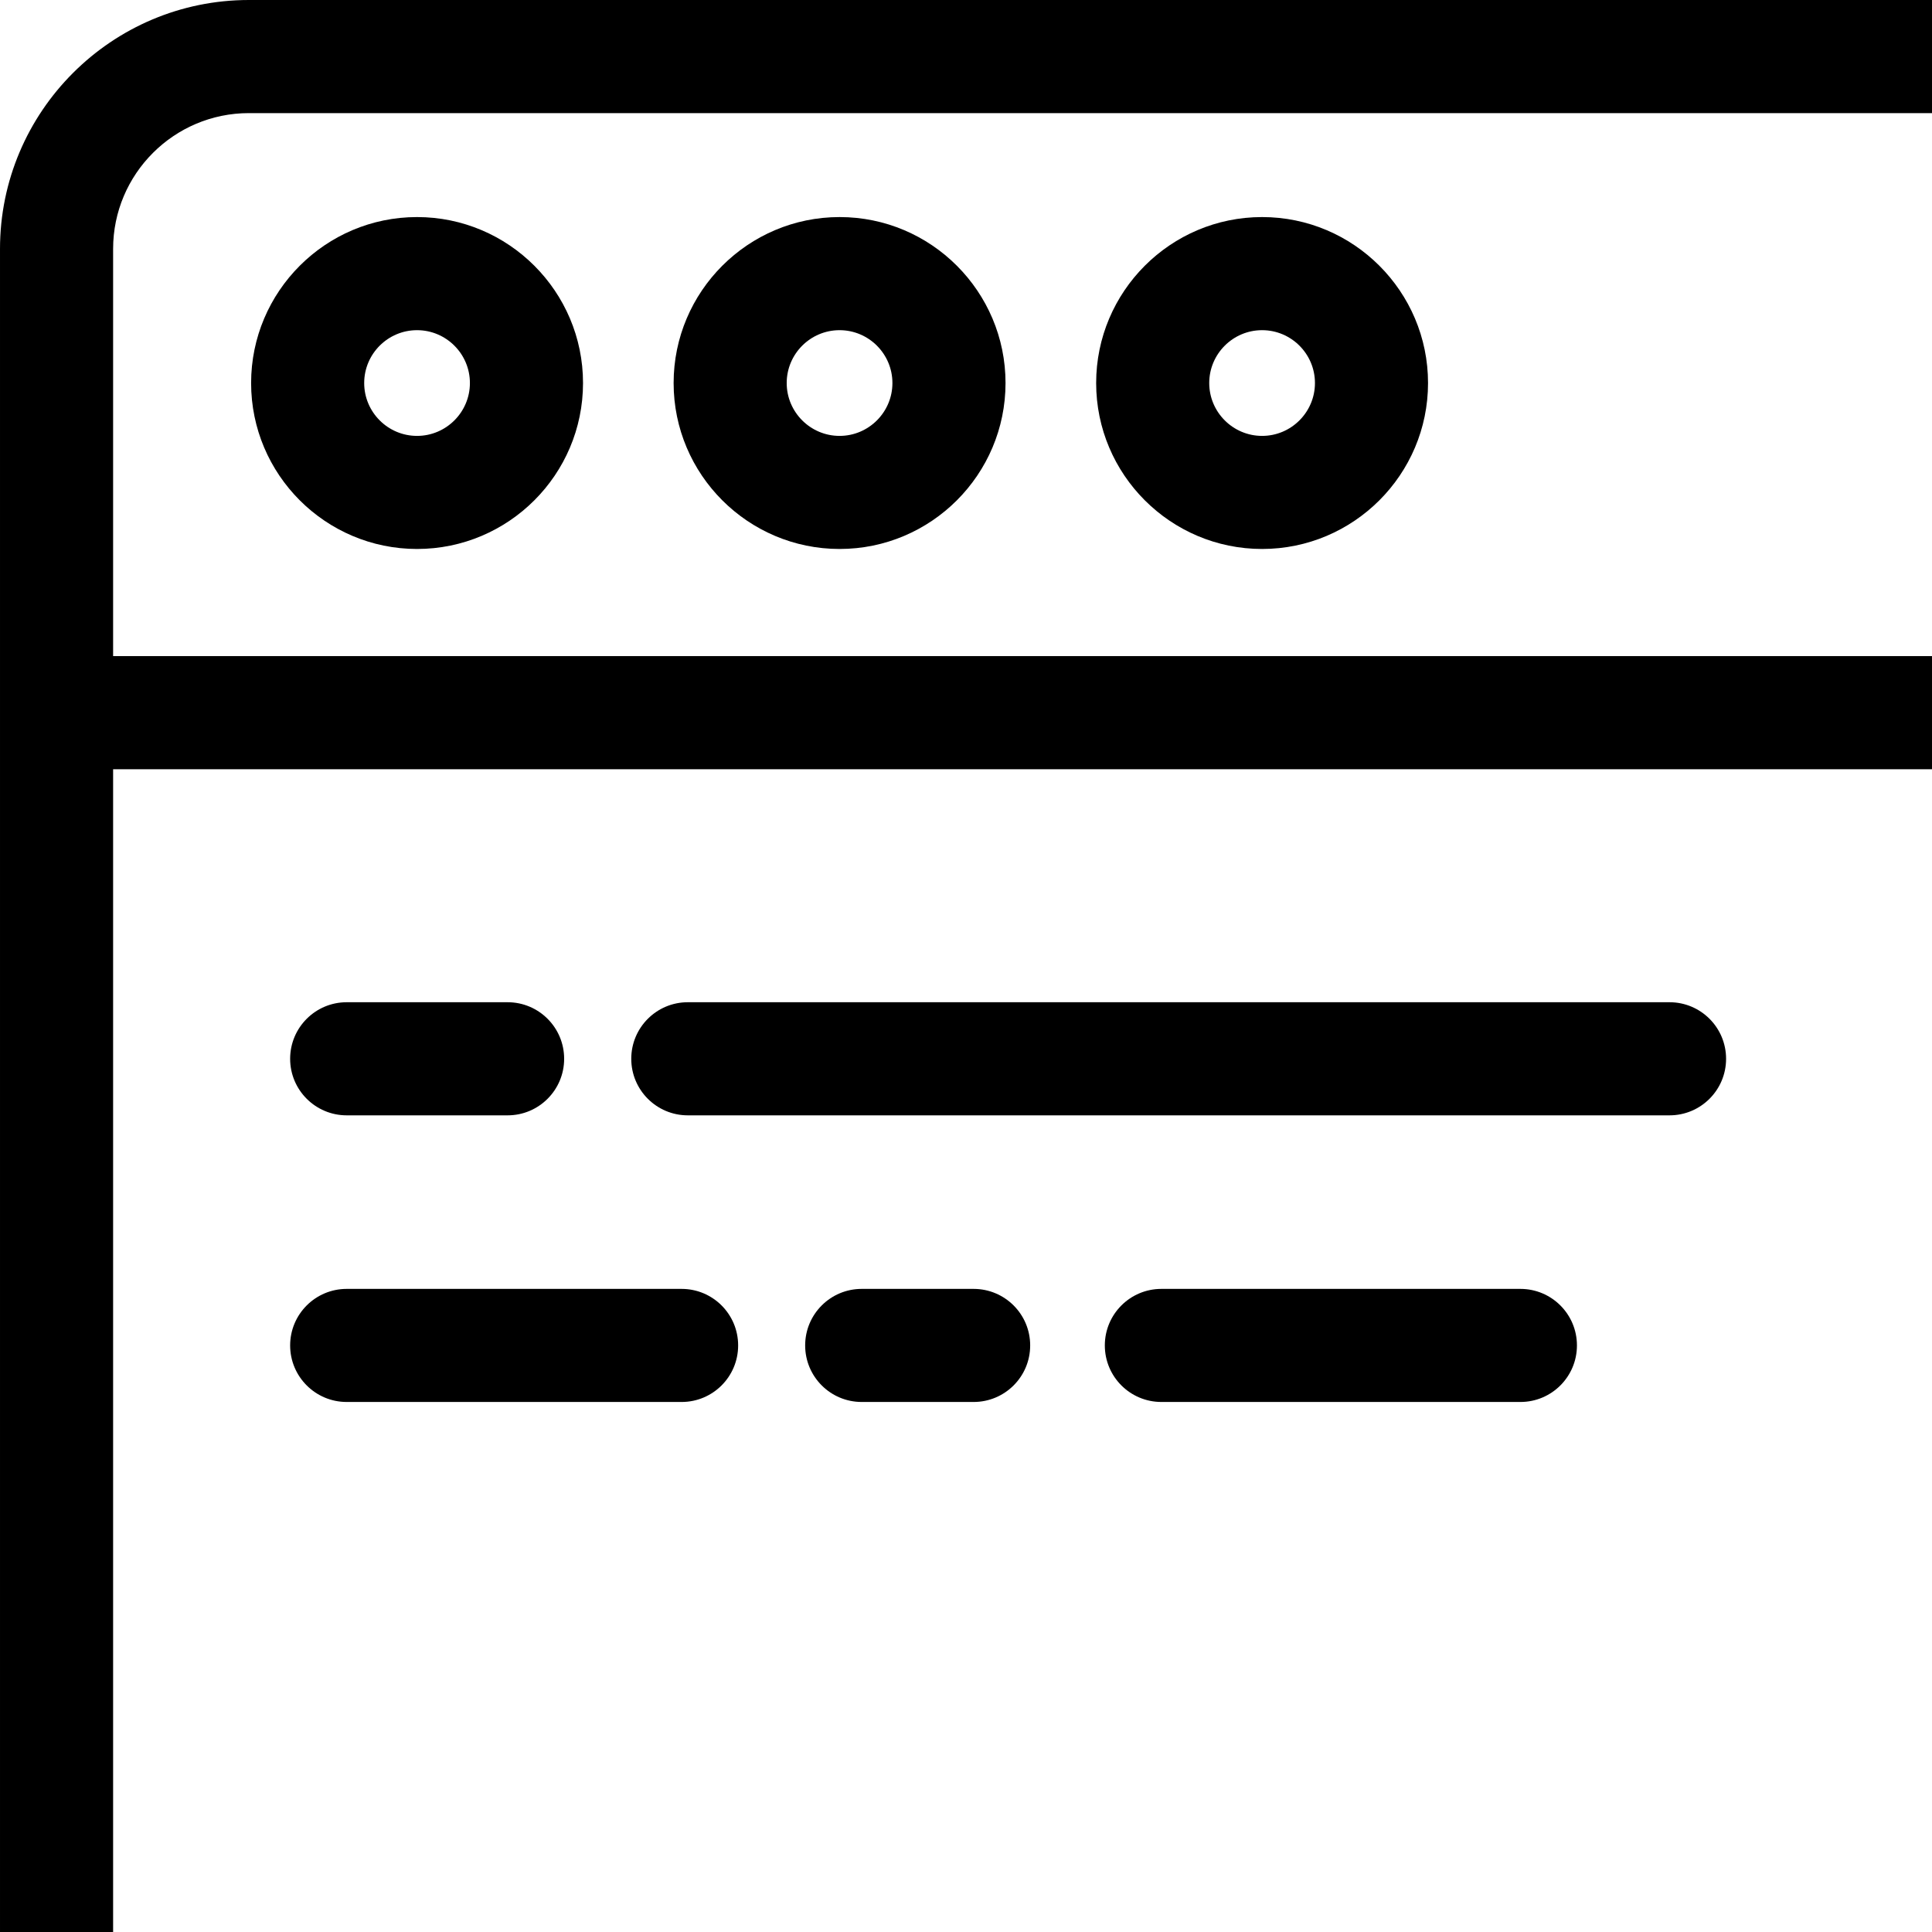 <svg height="256pt" viewBox="0 0 256 256" width="256pt" xmlns="http://www.w3.org/2000/svg"><path d="m45.941 147.789h21.32c4.137 0 7.492-3.355 7.492-7.492 0-4.141-3.355-7.496-7.492-7.496h-21.32c-4.141 0-7.496 3.355-7.496 7.496 0 4.137 3.355 7.492 7.496 7.492zm0 0"/><path d="m221.219 132.801h-130.082c-4.137 0-7.492 3.355-7.492 7.496 0 4.137 3.355 7.492 7.492 7.492h130.082c4.141 0 7.496-3.355 7.496-7.492 0-4.141-3.355-7.496-7.496-7.496zm0 0"/><path d="m201.461 170.785h-47.57c-4.141 0-7.496 3.352-7.496 7.492s3.355 7.492 7.496 7.492h47.57c4.137 0 7.492-3.352 7.492-7.492s-3.355-7.492-7.492-7.492zm0 0"/><path d="m129.008 170.785h-14.828c-4.137 0-7.492 3.352-7.492 7.492s3.355 7.492 7.492 7.492h14.828c4.141 0 7.496-3.352 7.496-7.492s-3.355-7.492-7.496-7.492zm0 0"/><path d="m90.316 170.785h-44.375c-4.141 0-7.496 3.352-7.496 7.492s3.355 7.492 7.496 7.492h44.375c4.137 0 7.492-3.352 7.492-7.492s-3.355-7.492-7.492-7.492zm0 0"/><path d="m33.273 50.754c0 12.125 9.863 21.988 21.988 21.988s21.992-9.863 21.992-21.988-9.867-21.992-21.992-21.992-21.988 9.867-21.988 21.992zm28.992 0c0 3.859-3.145 7.004-7.004 7.004-3.863 0-7.004-3.145-7.004-7.004 0-3.863 3.141-7.004 7.004-7.004 3.859 0 7.004 3.141 7.004 7.004zm0 0"/><path d="m89.258 50.754c0 12.125 9.867 21.988 21.992 21.988s21.988-9.863 21.988-21.988-9.863-21.992-21.988-21.992-21.992 9.867-21.992 21.992zm28.992 0c0 3.859-3.141 7.004-7.004 7.004-3.859 0-7.004-3.145-7.004-7.004 0-3.863 3.145-7.004 7.004-7.004 3.863 0 7.004 3.141 7.004 7.004zm0 0"/><path d="m145.246 50.754c0 12.125 9.863 21.988 21.988 21.988s21.988-9.863 21.988-21.988-9.863-21.992-21.988-21.992-21.988 9.867-21.988 21.992zm28.992 0c0 3.859-3.141 7.004-7.004 7.004-3.859 0-7.004-3.145-7.004-7.004 0-3.863 3.145-7.004 7.004-7.004 3.863 0 7.004 3.141 7.004 7.004zm0 0"/><path d="m416.457 492.719h25.012c4.137 0 7.492-3.355 7.492-7.492 0-4.141-3.355-7.496-7.492-7.496h-25.012c-4.141 0-7.496 3.355-7.496 7.496 0 4.137 3.355 7.492 7.496 7.492zm0 0"/><path d="m414.277 233.852h-8.625c-4.137 0-7.492 3.352-7.492 7.492s3.355 7.492 7.492 7.492h8.625c4.141 0 7.496-3.352 7.496-7.492s-3.355-7.492-7.496-7.492zm0 0"/><path d="m452.27 233.852h-16.949c-4.137 0-7.492 3.352-7.492 7.492s3.355 7.492 7.492 7.492h16.949c4.137 0 7.492-3.352 7.492-7.492s-3.355-7.492-7.492-7.492zm0 0"/><path d="m511.43 32.98c0-18.184-14.793-32.98-32.977-32.98h-63.93c-4.141 0-7.492 3.355-7.492 7.492 0 4.141 3.352 7.496 7.492 7.496h63.93c9.922 0 17.992 8.07 17.992 17.992v53.961h-481.457v-53.961c0-9.922 8.07-17.992 17.992-17.992h334.918c4.141 0 7.492-3.355 7.492-7.496 0-4.137-3.352-7.492-7.492-7.492h-334.918c-18.188 0-32.98 14.797-32.98 32.98v362.566c0 18.184 14.793 32.98 32.98 32.98h145.805v26.871h-22.625c-15.094 0-27.371 12.281-27.371 27.371v16.188c0 6.887 5.602 12.492 12.488 12.492l347.285.457c12.926 0 23.438-10.516 23.438-23.438v-23.707zm-478.449 380.559c-9.922 0-17.992-8.07-17.992-17.992v-28.422h330.934v46.414zm299.664 14.988h13.277v26.871h-13.277zm-14.984 0v26.871h-123.891v-26.871zm-173.887 67.934v-13.691c0-6.824 5.559-12.383 12.387-12.383h189.762v18.082c0 2.805.496 5.496 1.406 7.992zm353.238-7.992c0 4.66-3.789 8.449-8.449 8.449h-119.203c-4.66 0-8.449-3.789-8.449-8.449v-16.215h136.102zm0-31.203h-136.102v-130.711c0-4.137-3.355-7.492-7.492-7.492-4.141 0-7.496 3.355-7.496 7.492v25.582h-330.934v-250.207h481.457v114.668c-2.465-.883-5.117-1.367-7.883-1.367h-119.203c-12.922 0-23.438 10.516-23.438 23.438v42.262c0 4.141 3.355 7.492 7.496 7.492 4.137 0 7.492-3.352 7.492-7.492v-11.059h136.102zm0-202.379h-136.102v-16.219c0-4.656 3.789-8.449 8.449-8.449h119.203c4.66 0 8.453 3.793 8.453 8.449v16.219zm0 0"/><path d="m376.027 306.785h27.625c4.137 0 7.492-3.355 7.492-7.492 0-4.141-3.355-7.496-7.492-7.496h-27.625c-4.141 0-7.492 3.355-7.492 7.496 0 4.137 3.352 7.492 7.492 7.492zm0 0"/><path d="m425.117 306.785h11.785c4.137 0 7.492-3.355 7.492-7.492 0-4.141-3.355-7.496-7.492-7.496h-11.785c-4.137 0-7.492 3.355-7.492 7.496 0 4.137 3.355 7.492 7.492 7.492zm0 0"/><path d="m456.602 306.785h25.293c4.141 0 7.496-3.355 7.496-7.492 0-4.141-3.355-7.496-7.496-7.496h-25.293c-4.137 0-7.492 3.355-7.492 7.496 0 4.137 3.355 7.492 7.492 7.492zm0 0"/><path d="m376.027 340.48h12.293c4.141 0 7.496-3.355 7.496-7.496 0-4.137-3.355-7.492-7.496-7.492h-12.293c-4.141 0-7.492 3.355-7.492 7.492 0 4.141 3.352 7.496 7.492 7.496zm0 0"/><path d="m451.672 332.984c0-4.137-3.352-7.492-7.492-7.492h-35.184c-4.137 0-7.492 3.355-7.492 7.492 0 4.141 3.355 7.496 7.492 7.496h35.184c4.141 0 7.492-3.355 7.492-7.496zm0 0"/><path d="m481.895 325.492h-13.895c-4.137 0-7.492 3.355-7.492 7.492 0 4.141 3.355 7.496 7.492 7.496h13.895c4.141 0 7.496-3.355 7.496-7.496 0-4.137-3.355-7.492-7.496-7.492zm0 0"/><path d="m376.027 371.48h24.59c4.137 0 7.492-3.355 7.492-7.492 0-4.141-3.355-7.496-7.492-7.496h-24.59c-4.141 0-7.492 3.355-7.492 7.496 0 4.137 3.352 7.492 7.492 7.492zm0 0"/><path d="m421.137 371.48h31.133c4.137 0 7.492-3.355 7.492-7.492 0-4.141-3.355-7.496-7.492-7.496h-31.133c-4.141 0-7.496 3.355-7.496 7.496 0 4.137 3.355 7.492 7.496 7.492zm0 0"/><path d="m481.895 356.492h-9.562c-4.137 0-7.492 3.355-7.492 7.496 0 4.137 3.355 7.492 7.492 7.492h9.562c4.141 0 7.496-3.355 7.496-7.492 0-4.141-3.355-7.496-7.496-7.496zm0 0"/><path d="m376.027 405.176h37.613c4.141 0 7.496-3.355 7.496-7.496 0-4.137-3.355-7.492-7.496-7.492h-37.613c-4.141 0-7.492 3.355-7.492 7.492 0 4.141 3.352 7.496 7.492 7.496zm0 0"/><path d="m445.094 390.188h-10.191c-4.137 0-7.492 3.355-7.492 7.492 0 4.141 3.355 7.496 7.492 7.496h10.191c4.137 0 7.492-3.355 7.492-7.496 0-4.137-3.355-7.492-7.492-7.492zm0 0"/><path d="m481.895 390.188h-17.758c-4.137 0-7.492 3.355-7.492 7.492 0 4.141 3.355 7.496 7.492 7.496h17.758c4.141 0 7.496-3.355 7.496-7.496 0-4.137-3.355-7.492-7.496-7.492zm0 0"/></svg>